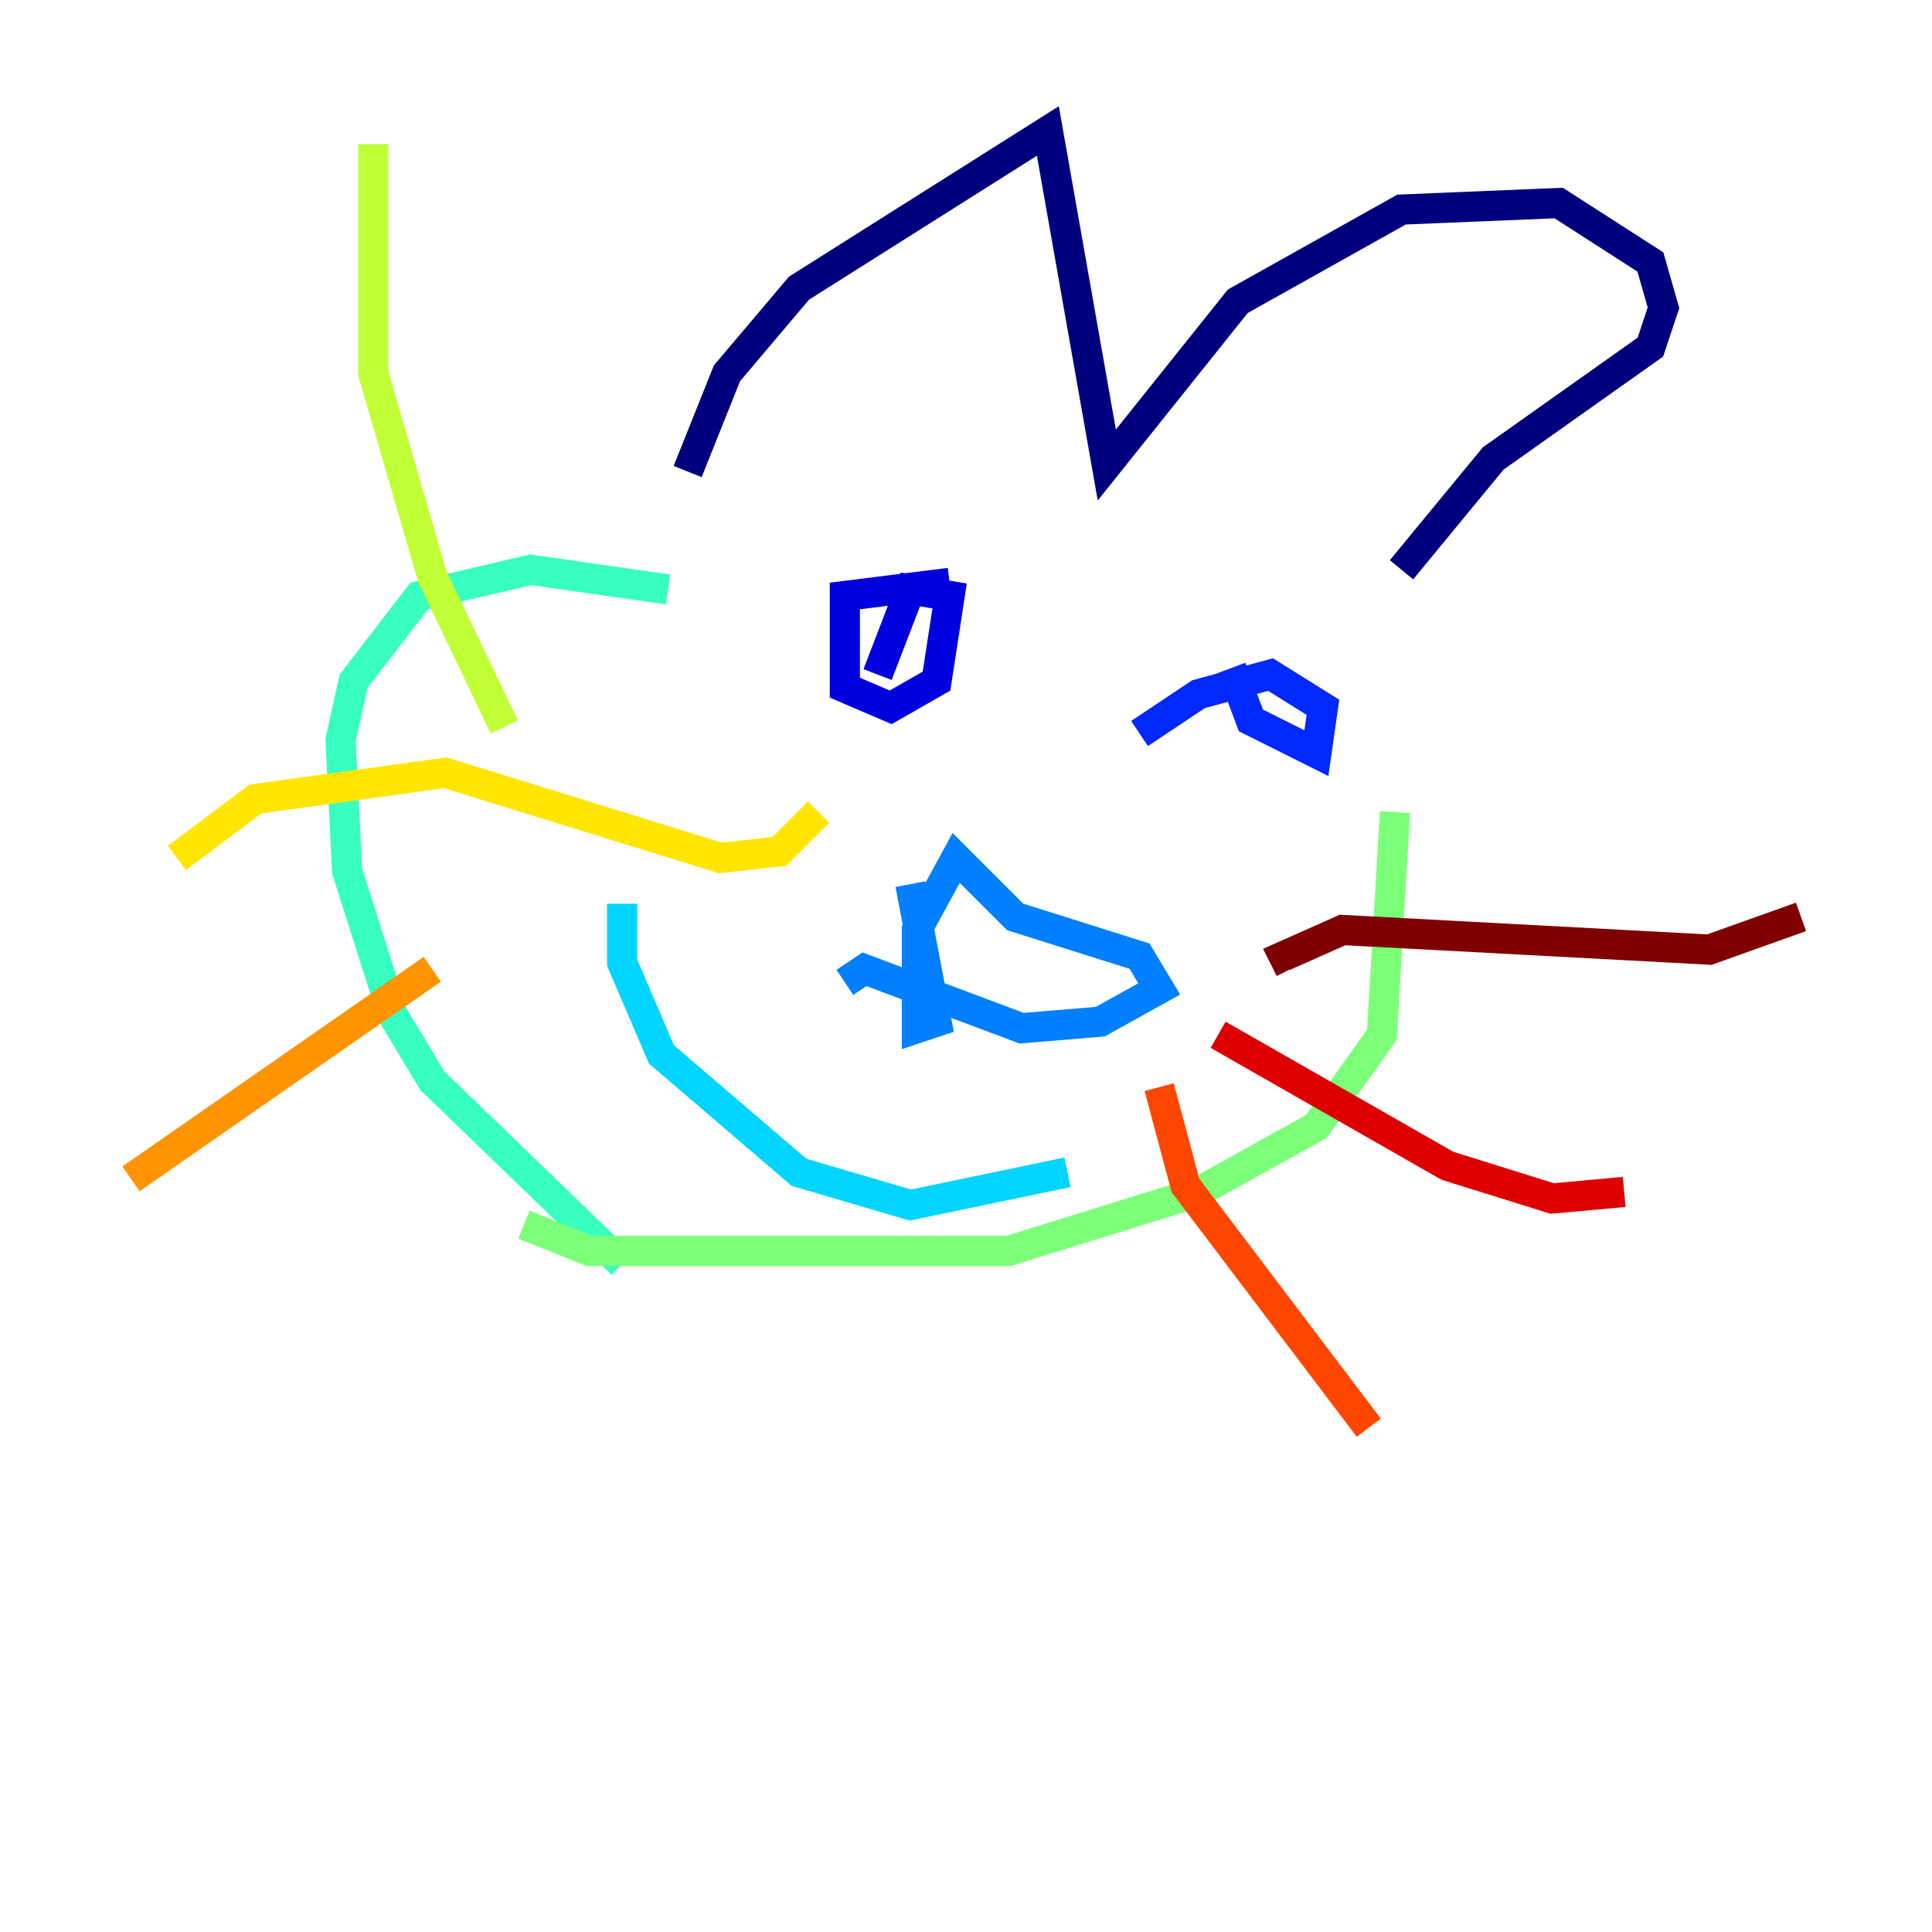 <?xml version="1.0" encoding="utf-8" ?>
<svg baseProfile="tiny" height="128" version="1.2" viewBox="0,0,128,128" width="128" xmlns="http://www.w3.org/2000/svg" xmlns:ev="http://www.w3.org/2001/xml-events" xmlns:xlink="http://www.w3.org/1999/xlink"><defs /><polyline fill="none" points="45.559,31.241 48.163,24.732 52.936,19.091 69.424,8.678 73.329,30.807 82.007,19.959 92.854,13.885 103.268,13.451 109.342,17.356 110.21,20.393 109.342,22.997 98.929,30.373 92.854,37.749" stroke="#00007f" stroke-width="2" /><polyline fill="none" points="62.915,38.617 55.973,39.485 55.973,45.559 59.01,46.861 62.047,45.125 62.915,39.485 60.312,39.051 58.142,44.691" stroke="#0000de" stroke-width="2" /><polyline fill="none" points="81.573,44.258 82.875,47.729 87.214,49.898 87.647,46.861 84.176,44.691 79.403,45.993 75.498,48.597" stroke="#0028ff" stroke-width="2" /><polyline fill="none" points="60.312,58.576 62.047,67.688 60.746,68.122 60.746,61.614 63.349,56.841 67.254,60.746 75.498,63.349 76.8,65.519 72.895,67.688 67.688,68.122 57.275,64.217 55.973,65.085" stroke="#0080ff" stroke-width="2" /><polyline fill="none" points="41.22,59.878 41.22,63.783 43.824,69.858 52.936,77.668 60.312,79.837 70.725,77.668" stroke="#00d4ff" stroke-width="2" /><polyline fill="none" points="44.258,39.051 35.146,37.749 27.77,39.485 23.43,45.125 22.563,49.031 22.997,57.709 26.034,67.254 28.637,71.593 41.22,83.742" stroke="#36ffc0" stroke-width="2" /><polyline fill="none" points="92.42,53.803 91.552,68.556 87.214,74.63 79.403,78.969 66.82,82.875 39.051,82.875 34.712,81.139" stroke="#7cff79" stroke-width="2" /><polyline fill="none" points="33.41,48.163 28.637,38.183 24.732,24.732 24.732,9.546" stroke="#c0ff36" stroke-width="2" /><polyline fill="none" points="54.237,53.803 51.634,56.407 47.729,56.841 29.505,51.2 16.922,52.936 11.715,56.841" stroke="#ffe500" stroke-width="2" /><polyline fill="none" points="28.637,64.217 8.678,78.102" stroke="#ff9400" stroke-width="2" /><polyline fill="none" points="76.8,72.027 78.536,78.536 90.685,94.59" stroke="#ff4600" stroke-width="2" /><polyline fill="none" points="80.705,68.556 95.891,77.234 102.834,79.403 107.607,78.969" stroke="#de0000" stroke-width="2" /><polyline fill="none" points="85.478,64.217 85.044,63.349 88.949,61.614 113.248,62.915 119.322,60.746" stroke="#7f0000" stroke-width="2" /></svg>